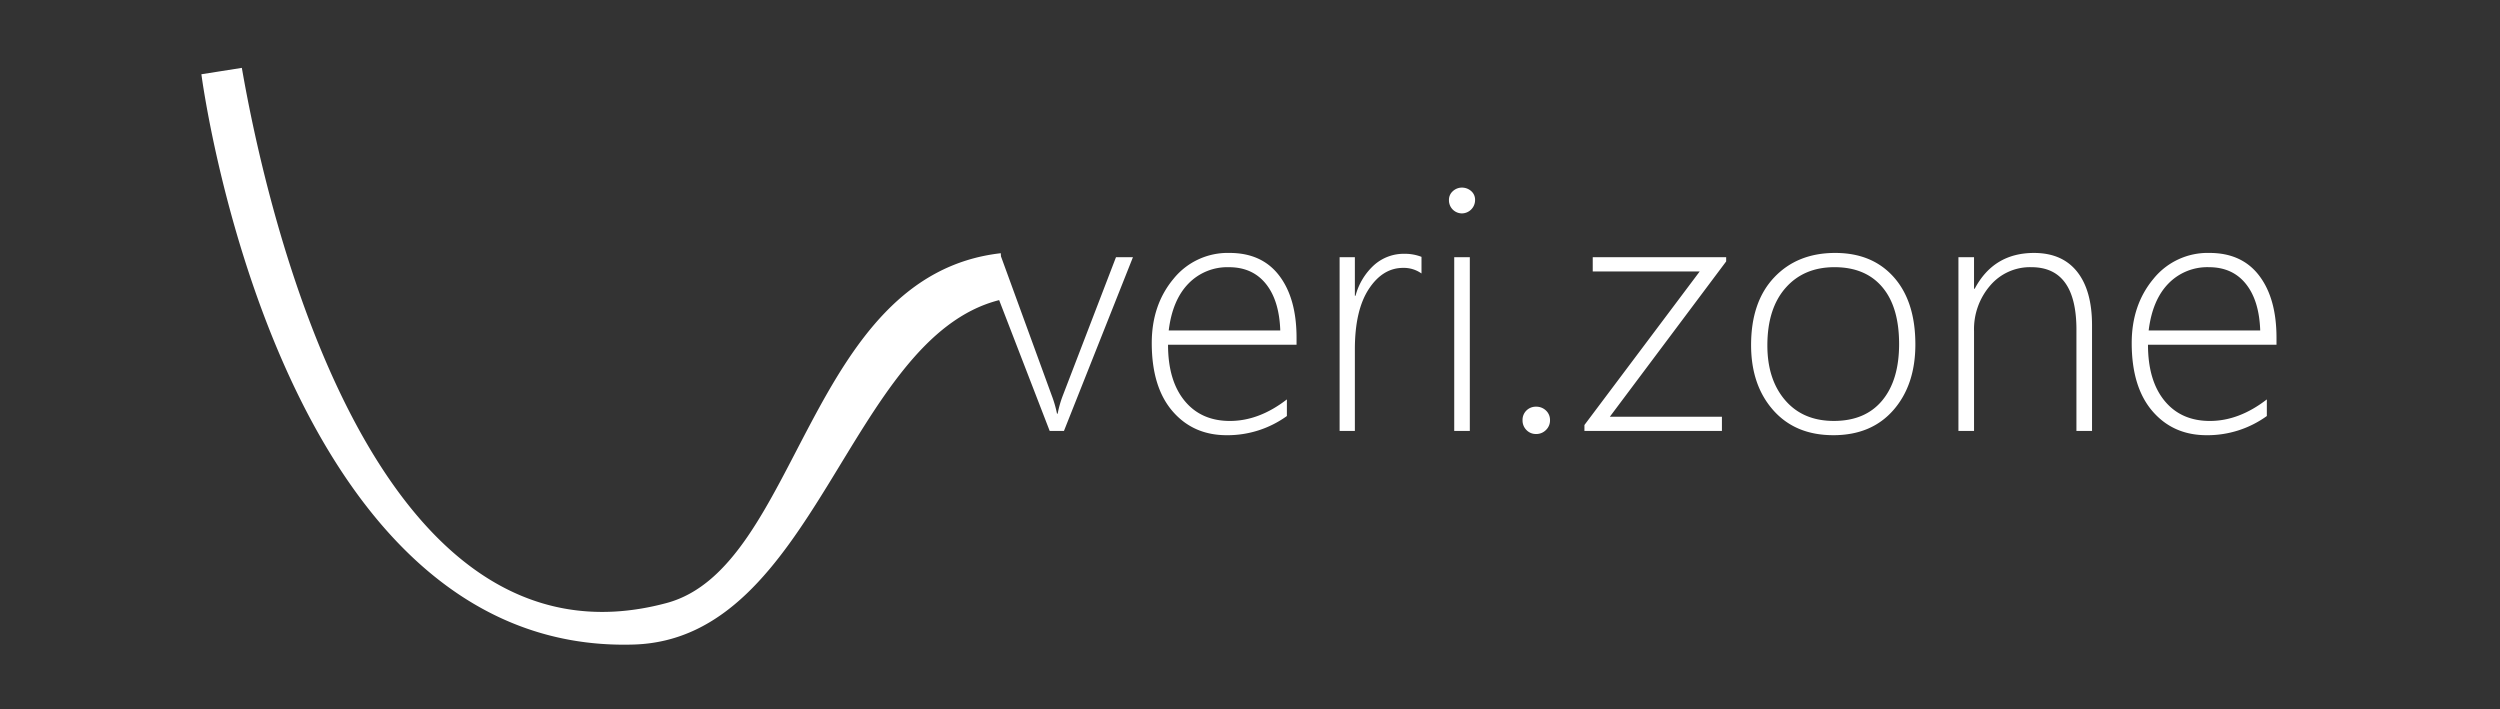 <?xml version="1.0" encoding="UTF-8"?>
<svg xmlns="http://www.w3.org/2000/svg" xmlns:xlink="http://www.w3.org/1999/xlink" width="878" height="249" viewBox="0 0 878 249">
<rect x="0" y="0" width="878" height="249" fill="#333333" stroke="none"/>
<defs>
    <style>
      .cls-1 {
        fill-rule: evenodd;
        fill: #fff;
      }
    </style>
  </defs>
  <path id="verizone" class="cls-1" d="M754.373,121.077q0,12.576,5.806,19.667t15.927,7.093q10.24,0,20.007-7.569v5.84a35.609,35.609,0,0,1-21.138,6.735q-11.79,0-19.054-8.463t-7.264-23.9q0-13.35,7.592-22.5a24.441,24.441,0,0,1,19.738-9.148q11.373,0,17.446,7.986t6.074,21.813v2.444H754.373Zm34.356-21.4q-4.7-5.84-12.98-5.841a19.034,19.034,0,0,0-14.2,5.751q-5.626,5.752-6.937,16.479h39.18Q793.433,105.522,788.729,99.681Zm-59.483,16.151q0-21.991-15.838-21.992a18.36,18.36,0,0,0-14.469,6.466,23.436,23.436,0,0,0-5.657,16v35.044H687.8V90.324h5.478v11.085h0.238q6.668-12.574,20.84-12.575,9.883,0,15.124,6.586t5.24,18.8v37.13h-5.478V115.832Zm-85.385,37.011q-13.338,0-21.108-8.791t-7.77-22.856q0-15.2,8.127-23.78t21.406-8.582q13.041,0,20.6,8.523t7.562,23.6q0,14.246-7.711,23.065T643.861,152.843Zm17.178-52.03q-5.925-6.973-16.761-6.973-10.778,0-17.178,7.271t-6.4,20.2q0,11.979,6.252,19.251t17.089,7.271q11.015,0,16.97-7.152t5.954-19.847Q666.964,107.787,661.039,100.813Zm-56.3,45.534v5.006H556.452v-2.086L596.941,95.33H559.37V90.324h46.86v1.49l-40.847,54.533h39.358Zm-65.259,6.079a4.559,4.559,0,0,1-3.394-1.4,4.714,4.714,0,0,1-1.369-3.427,4.59,4.59,0,0,1,1.369-3.427,4.66,4.66,0,0,1,3.394-1.341,4.868,4.868,0,0,1,3.454,1.341,4.5,4.5,0,0,1,1.429,3.427,4.615,4.615,0,0,1-1.429,3.427A4.76,4.76,0,0,1,539.482,152.426ZM513.4,74.947a4.578,4.578,0,0,1-4.525-4.649,4.032,4.032,0,0,1,1.4-3.189,4.639,4.639,0,0,1,3.126-1.222,4.856,4.856,0,0,1,3.245,1.192,4.011,4.011,0,0,1,1.4,3.218A4.679,4.679,0,0,1,513.4,74.947ZM492.8,94.078q-7.206,0-12.088,7.45t-4.882,21.158v28.667h-5.359V90.324h5.359v13.529h0.238a22.217,22.217,0,0,1,6.609-10.847,15.632,15.632,0,0,1,10.48-3.874,16.226,16.226,0,0,1,6.073,1.073v5.841A10.735,10.735,0,0,0,492.8,94.078ZM416.02,140.744q5.805,7.094,15.927,7.093,10.24,0,20.007-7.569v5.84a35.609,35.609,0,0,1-21.138,6.735q-11.79,0-19.054-8.463t-7.264-23.9q0-13.35,7.592-22.5a24.442,24.442,0,0,1,19.738-9.148q11.373,0,17.447,7.986t6.073,21.813v2.444H410.214Q410.214,133.653,416.02,140.744Zm33.612-24.674q-0.357-10.548-5.061-16.389T431.59,93.84a19.034,19.034,0,0,0-14.2,5.751q-5.627,5.752-6.937,16.479h39.18Zm-80.979,35.283L350.9,105.4c-53.124,13.534-64.309,118.989-128.268,120.96C97.048,230.229,70.728,26.08,70.728,26.08l14.206-2.246c8.4,48.441,45.208,215.94,149.2,187.939,46.732-12.583,49.261-115.086,117.34-122.842l0.065,1.1,17.83,48.867a39.409,39.409,0,0,1,1.846,6.377h0.238a37.08,37.08,0,0,1,1.726-6.139l18.757-48.811h5.954l-24.234,61.029h-5Zm147.548,0h-5.478V90.324H516.2v61.029Z"/>
</svg>
